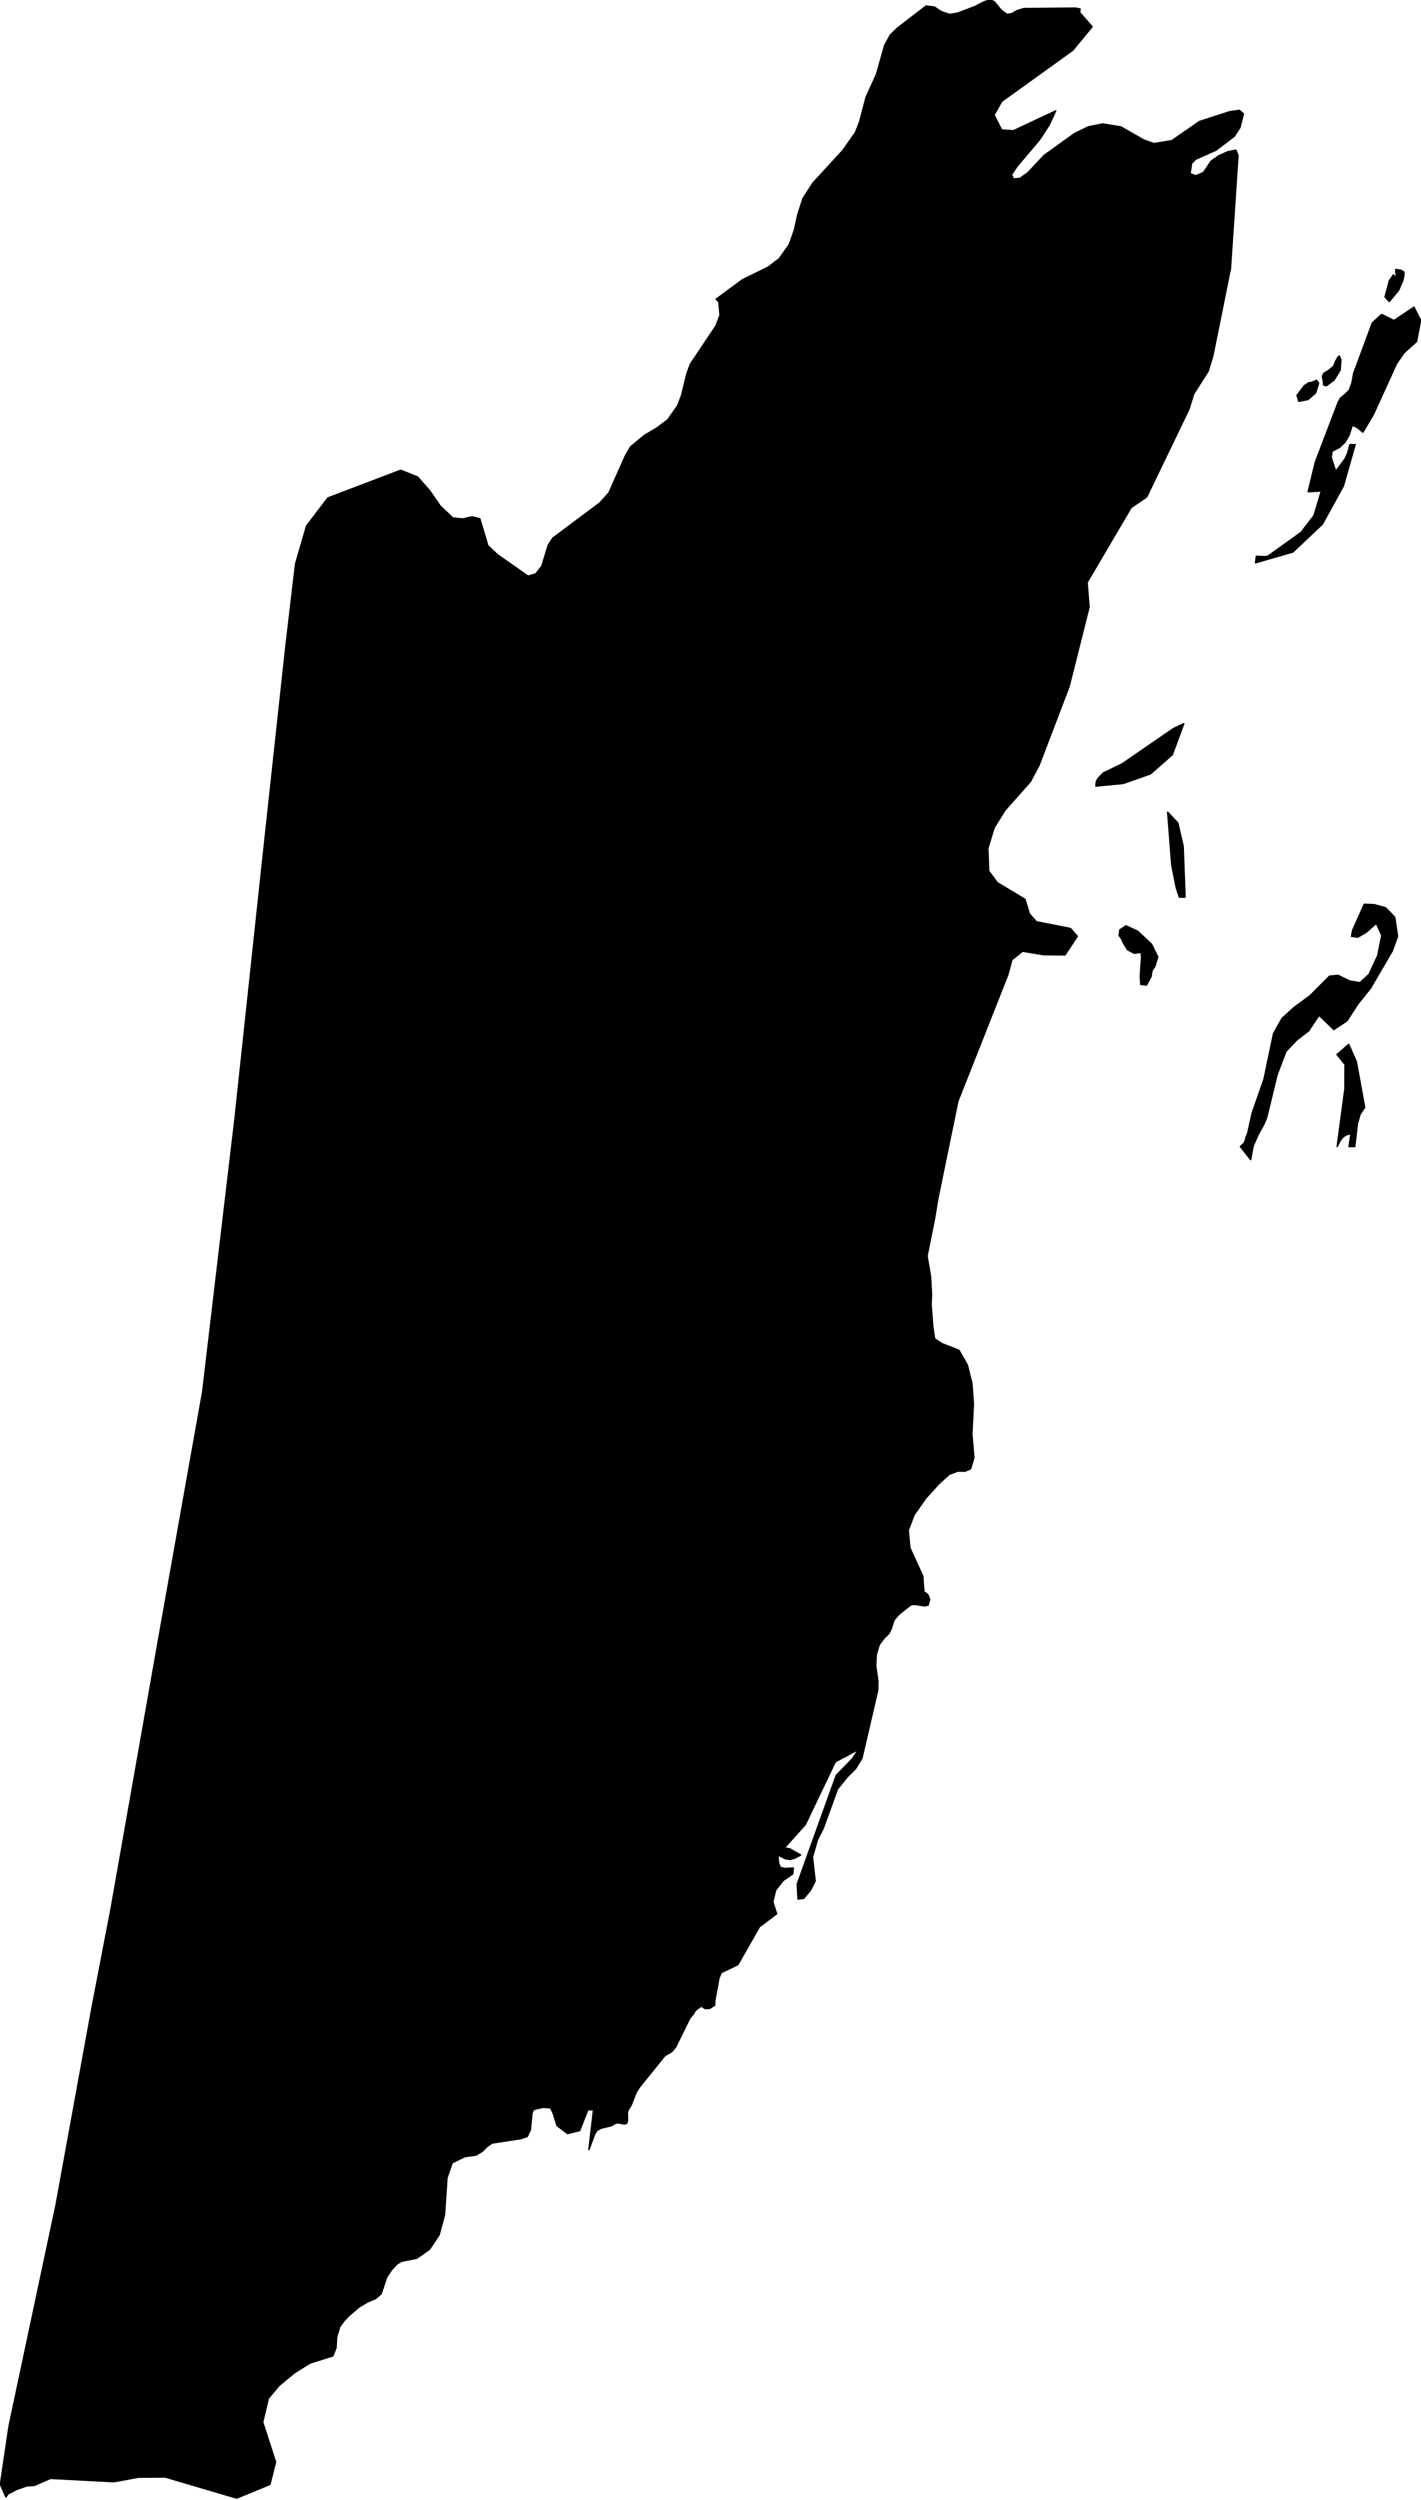 <?xml version="1.0" encoding="utf-8"?><!DOCTYPE svg  PUBLIC '-//W3C//DTD SVG 1.1//EN'  'http://www.w3.org/Graphics/SVG/1.1/DTD/svg11.dtd'><svg enable_background="new 0 0 1000 1759" height="1759px" pretty_print="False" style="stroke-linejoin: round; stroke:#000; fill: none;" version="1.1" viewBox="0 0 1000 1759" width="1000px" xmlns="http://www.w3.org/2000/svg" xmlns:xlink="http://www.w3.org/1999/xlink"><defs><style type="text/css"><![CDATA[path { fill-rule: evenodd; }]]></style></defs><g class="" fill="#000" id="country"><path d="M955.234,790.867L957.047,784.21L960.373,779.252L954.439,746.899L949.106,734.873L940.9,742.051L946.539,749.036L946.474,765.993L941.021,806.81L942.737,803.303L944.541,800.646L947.015,798.756L950.474,797.605L950.415,799.852L949.353,806.81L953.364,806.81L955.234,790.867Z M810.388,664.471L800.615,655.267L792.37,651.487L788.081,654.336L787.52,658.308L789.077,660.198L790.619,663.567L793.431,668.252L798.173,670.827L802.959,670.142L803.382,673.1L802.447,687.099L802.834,692.687L806.831,693.18L810.037,687.099L810.679,683.044L812.7,680.004L814.76,673.347L810.388,664.471Z M981.525,645.46L975.133,638.831L967.057,636.585L960.051,636.311L951.906,654.61L951.094,658.883L955.483,659.486L961.318,656.089L968.566,649.734L972.409,658.28L969.575,672.416L963.444,685.619L957.069,691.482L949.859,690.331L941.614,686.332L935.625,686.907L921.905,700.686L910.679,708.931L902.217,716.629L896.26,727.258L889.492,759.555L881.172,783.306L878.018,797.605L876.913,800.016L876.393,802.317L875.356,804.564L872.885,806.81L880.12,816.014L881.854,806.481L885.526,798.099L889.369,791.25L891.4,786.347L898.729,756.241L904.937,739.832L912.688,731.696L920.883,725.395L928.24,714.438L938.66,724.464L947.908,718.327L955.278,706.877L964.468,695.371L979.818,669.074L983.48,658.883L981.525,645.46Z M833.947,631.325L832.628,595.439L828.829,579.086L821.724,571.525L824.625,608.835L827.807,624.805L829.962,631.325L833.947,631.325Z M790.445,551.309L809.581,544.57L824.945,531.12L833.052,509.26L825.807,512.657L789.415,537.694L776.352,543.94L772.611,547.939L771.545,549.994L771.201,553.144L790.445,551.309Z M920.466,281.131L925.789,276.529L927.957,269.517L926.454,267.627L922.872,269.188L921.094,269.298L917.838,271.489L912.782,278.145L913.965,282.391L920.466,281.131Z M938.805,267.435L943.119,260.423L943.599,253.191L942.53,250.506L941.452,251.493L940.042,253.985L938.521,257.738L935.057,260.642L931.819,262.504L930.549,264.833L931.145,267.49L931.474,270.941L933.466,271.407L938.805,267.435Z M999.716,225.36L995.032,216.156L980.953,225.552L972.292,221.251L965.771,227.223L952.636,262.669L951.453,269.243L949.573,274.53L946.388,277.68L943.367,280.09L941.732,283.049L925.674,325.151L920.58,346.025L929.898,345.504L924.703,362.816L915.62,374.623L892.145,391.469L890.186,391.689L884.131,391.469L883.563,396.017L909.84,388.429L930.611,368.788L945.361,341.998L953.63,312.907L949.981,312.907L948.405,318.824L946.589,322.85L939.969,331.726L936.84,322.056L937.41,317.509L942.71,314.797L946.549,311.181L949.395,306.168L951.712,299.101L955.447,301.073L959.095,304.114L966.316,291.979L982.83,255.766L988.126,248.151L996.858,240.316L999.716,225.36Z M987.942,194.078L987.926,191.366L985.929,190.188L984.448,190.024L982.48,189.558L982.097,190.709L982.705,193.64L982.223,195.009L980.587,193.421L977.768,197.447L974.698,208.952L977.656,212.157L984.227,204.268L987.15,197.53L987.942,194.078Z M166.549,1757.878L189.935,1748.253L193.913,1732.474L184.848,1704.422L188.82,1687.711L196.5,1678.533L207.36,1669.575L218.283,1662.781L234.21,1657.823L236.501,1652.043L236.88,1644.591L239.149,1637.14L242.236,1632.976L245.552,1629.524L252.796,1623.333L258.881,1619.717L264.205,1617.525L268.187,1614.101L272.121,1602.403L275.619,1597.171L279.578,1592.924L282.77,1591.171L293.271,1589.089L302.275,1582.788L309.027,1572.597L312.804,1558.571L314.569,1532.437L318.234,1521.89L327.053,1517.616L335.03,1516.465L339.561,1513.699L342.704,1510.521L346.393,1508L366.597,1504.932L371.008,1503.398L373.236,1498.851L374.351,1487.016L375.373,1484.605L377.561,1483.893L382.584,1482.852L387.482,1483.29L389.331,1487.126L391.984,1495.755L399.437,1501.371L407.935,1499.234L413.679,1484.605L417.696,1484.605L414.439,1512.603L418.461,1501.864L420.01,1499.234L422.904,1497.59L430.209,1495.837L432.983,1494.193L434.657,1493.782L439.34,1494.632L441.017,1494.193L441.62,1492.303L441.524,1486.55L442.133,1484.605L444.159,1481.373L447.632,1472.497L449.793,1468.935L467.877,1446.526L472.804,1443.65L475.507,1440.363L485.416,1420.227L488.12,1416.94L489.039,1415.214L490.422,1413.817L494.472,1411.077L494.334,1412.255L496.163,1413.379L499.278,1413.324L502.888,1411.077L503.033,1407.79L505.984,1391.792L507.565,1388.093L519.269,1382.477L534.421,1355.85L546.54,1346.7L544.963,1341.823L543.835,1338.207L545.818,1330.098L551.037,1323.332L557.821,1318.702L558.313,1314.538L552.117,1314.785L549.121,1314.045L547.945,1311.251L547.424,1305.334L552.498,1307.909L556.06,1308.511L559.232,1307.553L563.462,1305.334L555.799,1301.005L552.008,1300.32L566.713,1283.884L587.809,1239.751L604.338,1230.957L599.759,1237.724L588.495,1249.284L561.049,1325.798L561.582,1336.29L565.601,1335.851L570.484,1329.907L573.655,1323.688L571.755,1306.758L575.163,1294.896L579.359,1286.486L589.329,1258.982L596.227,1250.38L602.051,1244.6L606.551,1237.285L617.646,1189.564L617.784,1182.989L616.279,1172.36L616.642,1164.306L618.769,1157.293L622.206,1152.718L625.514,1149.431L627.197,1146.143L629.121,1140.034L632.62,1135.952L640.857,1129.405L643.376,1128.912L650.98,1130.063L653.233,1129.405L654.247,1125.515L653.106,1122.474L651.264,1120.694L650.243,1120.639L649.364,1109.024L640.28,1089.135L639.163,1076.753L643.305,1065.932L651.468,1054.262L660.724,1044.044L667.937,1037.497L673.995,1035.196L679.144,1035.278L683.027,1033.579L685.356,1025.744L683.939,1009.363L684.985,988.022L683.983,973.394L680.685,960.382L674.808,950.136L662.859,945.479L657.713,942.027L656.44,933.617L655.239,918.14L655.483,912.195L655.551,910.853L654.817,898.032L652.392,883.815L657.692,857.379L660.007,843.299L674.055,774.923L696.236,718.777L709.258,685.838L712.073,675.401L719.601,669.32L734.332,671.785L749.443,671.95L758.119,658.883L753.312,653.35L729.316,648.61L724.398,643.022L721.291,632.832L701.833,621.135L695.76,612.944L695.182,596.809L699.617,582.4L707.306,570.046L725.033,550.076L731.084,538.817L752.331,483.127L766.395,427.217L765.016,409.823L795.893,357.338L795.982,357.201L806.943,349.668L836.741,287.842L839.975,277.296L850.204,261.19L853.436,250.671L865.895,188.928L871.222,109.327L869.757,105.656L863.938,106.807L857.592,109.683L852.332,113.381L846.933,121.379L841.51,123.735L837.489,122.174L838.614,114.805L841.573,111.956L855.743,105.656L868.617,95.85L872.646,89.632L874.996,80.127L872.262,77.634L865.246,78.648L844.096,85.496L824.654,98.973L811.949,101.054L804.615,98.37L788.754,89.276L775.927,87.249L765.953,89.221L756.171,93.987L734.795,109.354L723.382,121.516L717.692,125.598L713.121,125.926L711.843,122.858L715.815,116.914L731.605,98.26L738.386,87.852L742.922,78.045L713.094,92.015L704.874,91.44L699.519,80.894L705.016,71.225L754.94,35.314L768.551,18.824L759.757,8.744L760.065,6.334L760.065,6.334L756.812,5.705L720.502,6.036L715.858,7.444L712.174,9.514L708.66,10.14L704.591,7.166L699.722,1.218L696.806,0L692.706,1.183L685.888,4.696L673.598,9.34L668.339,10.123L662.542,8.245L657.547,4.94L651.755,4.209L631.654,19.655L626.552,24.647L622.564,31.935L616.833,52.285L609.487,68.462L605.008,85.542L601.995,93.265L593.141,105.858L572.122,128.766L565.096,139.603L561.43,151.048L559.092,161.693L558.265,164.075L555.555,171.886L548.373,182.062L540.65,187.923L522.402,196.916L503.994,210.501L505.896,212.449L506.719,221.824L503.806,229.391L485.828,256.3L483.374,262.997L479.661,278.199L476.895,285.453L469.925,295.42L462.179,301.229L453.517,306.378L443.798,314.379L440.242,320.467L428.523,346.803L422.11,353.934L389.066,378.634L385.851,383.47L381.322,398.36L377.124,403.787L371.658,405.457L350.047,390.324L343.32,383.992L337.67,365.067L332.288,363.675L325.447,365.206L318.566,364.406L309.765,356.056L302.358,345.307L293.913,335.705L281.969,330.904L230.783,350.386L215.768,370.042L208.027,396.725L201.13,455.379L185.358,600.842L165.352,787.469L142.678,979.181L111.596,1153.728L78.206,1343.004L64.814,1412.515L39.467,1551.538L6.392,1707.187L1.542,1739.807L0.284,1748.276L4.139,1757.078L5.708,1754.921L11.622,1751.824L18.795,1749.285L24.167,1748.937L35.503,1743.996L80.237,1746.327L97.371,1743.161L116.24,1743.022L166.549,1757.878Z "/></g></svg>